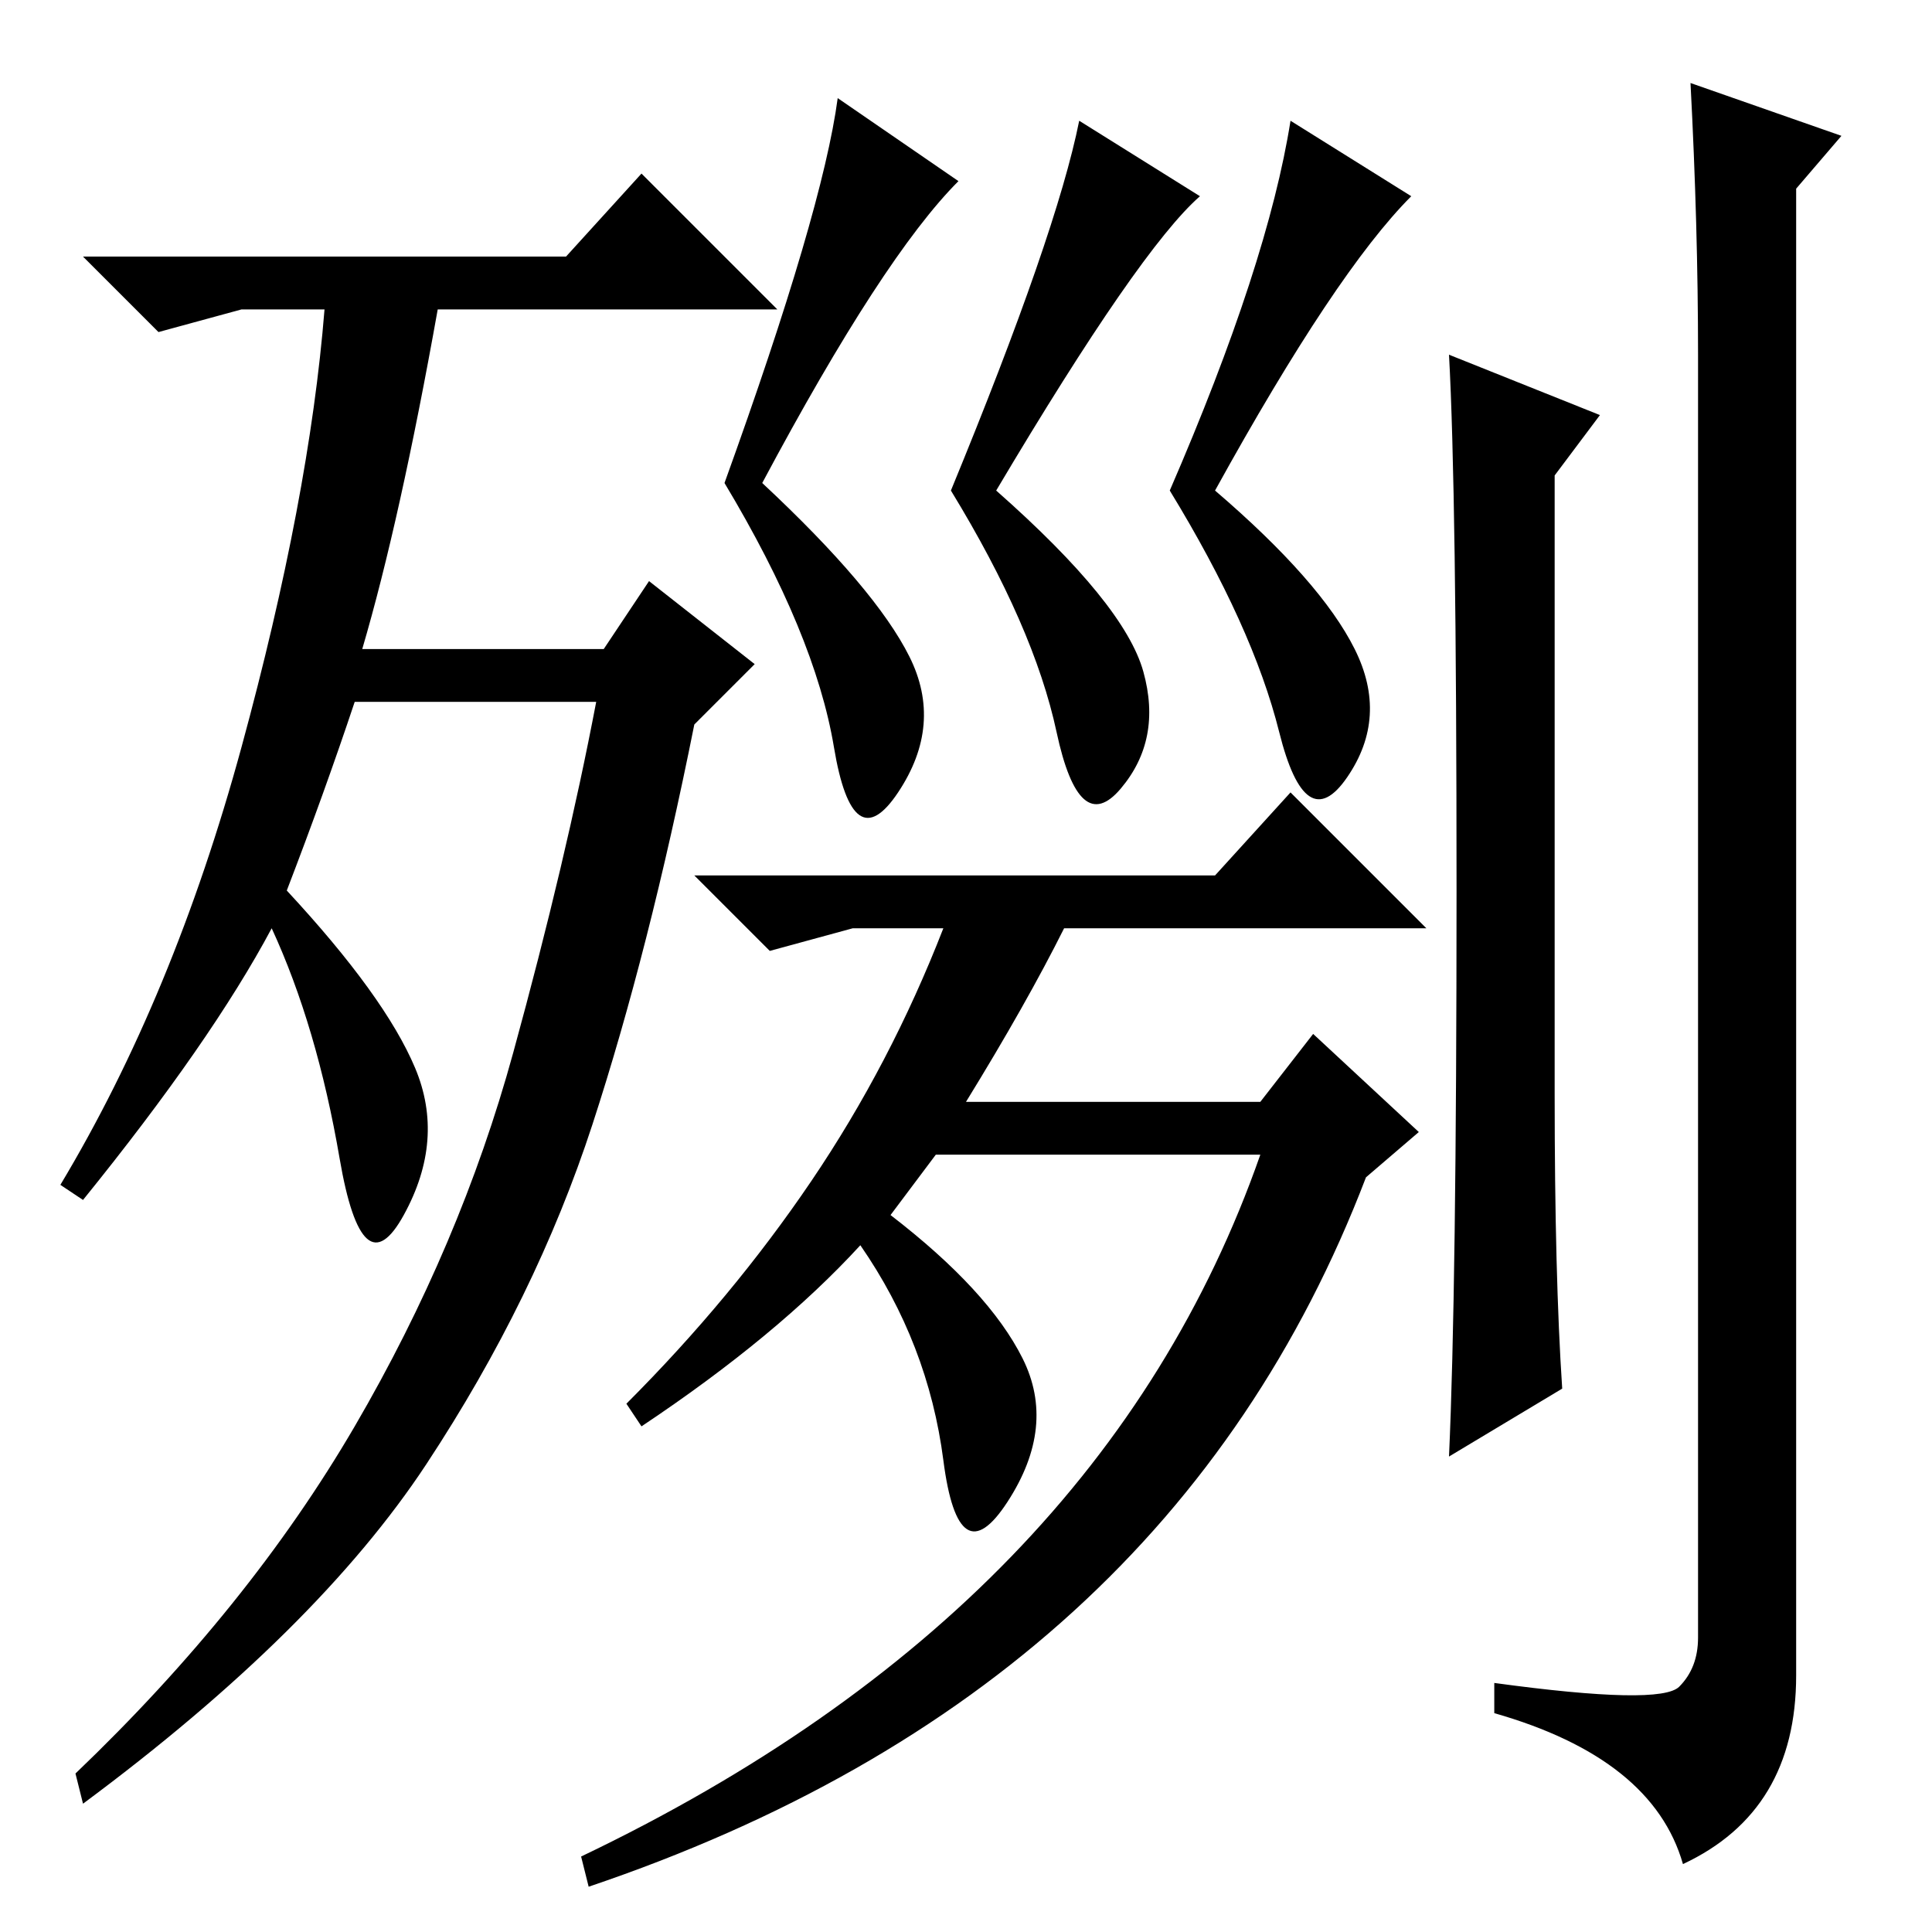 <?xml version="1.0" standalone="no"?>
<!DOCTYPE svg PUBLIC "-//W3C//DTD SVG 1.1//EN" "http://www.w3.org/Graphics/SVG/1.1/DTD/svg11.dtd" >
<svg xmlns="http://www.w3.org/2000/svg" xmlns:xlink="http://www.w3.org/1999/xlink" version="1.1" viewBox="0 -36 256 256">
  <g transform="matrix(1 0 0 -1 0 220)">
   <path fill="currentColor"
d="M38 138q13 -14 17 -23.5t-1.5 -19.5t-8.5 7.5t-9 30.5q-8 -15 -25 -36l-3 2q15 25 24 58t11 58h-11l-11 -3l-10 10h64l10 11l18 -18h-45q-5 -28 -10 -45h32l6 9l14 -11l-8 -8q-6 -30 -13.5 -53t-22 -45t-45.5 -45l-1 4q23 22 37 46t21 49.5t11 46.5h-32q-4 -12 -9 -25z
M118 95q13 -10 17.5 -19t-2 -19t-8.5 5.5t-11 28.5q-11 -12 -29 -24l-2 3q14 14 24.5 29.5t17.5 33.5h-12l-11 -3l-10 10h69l10 11l18 -18h-48q-5 -10 -13 -23h39l7 9l14 -13l-7 -6q-26 -68 -103 -94l-1 4q69 33 90 93h-43zM193 138q0 53 -1 71l20 -8l-6 -8v-82q0 -24 1 -39
l-15 -9q1 22 1 75zM225 209q0 17 -1 36l20 -7l-6 -7v-197q0 -18 -15 -25q-4 14 -25 20v4q22 -3 24.5 -0.5t2.5 6.5v170zM187 230q-10 -10 -26 -39q14 -12 18.5 -21t-1 -17t-9 6t-14.5 32q13 30 16 49zM159 230q-8 -7 -27 -39q17 -15 19.5 -24t-3 -15.5t-8.5 7.5t-14 32
q14 34 17 49zM127 232q-10 -10 -26 -40q15 -14 19.5 -23t-1.5 -18t-8.5 6t-14.5 35q13 36 15 51z" />
  </g>

</svg>
